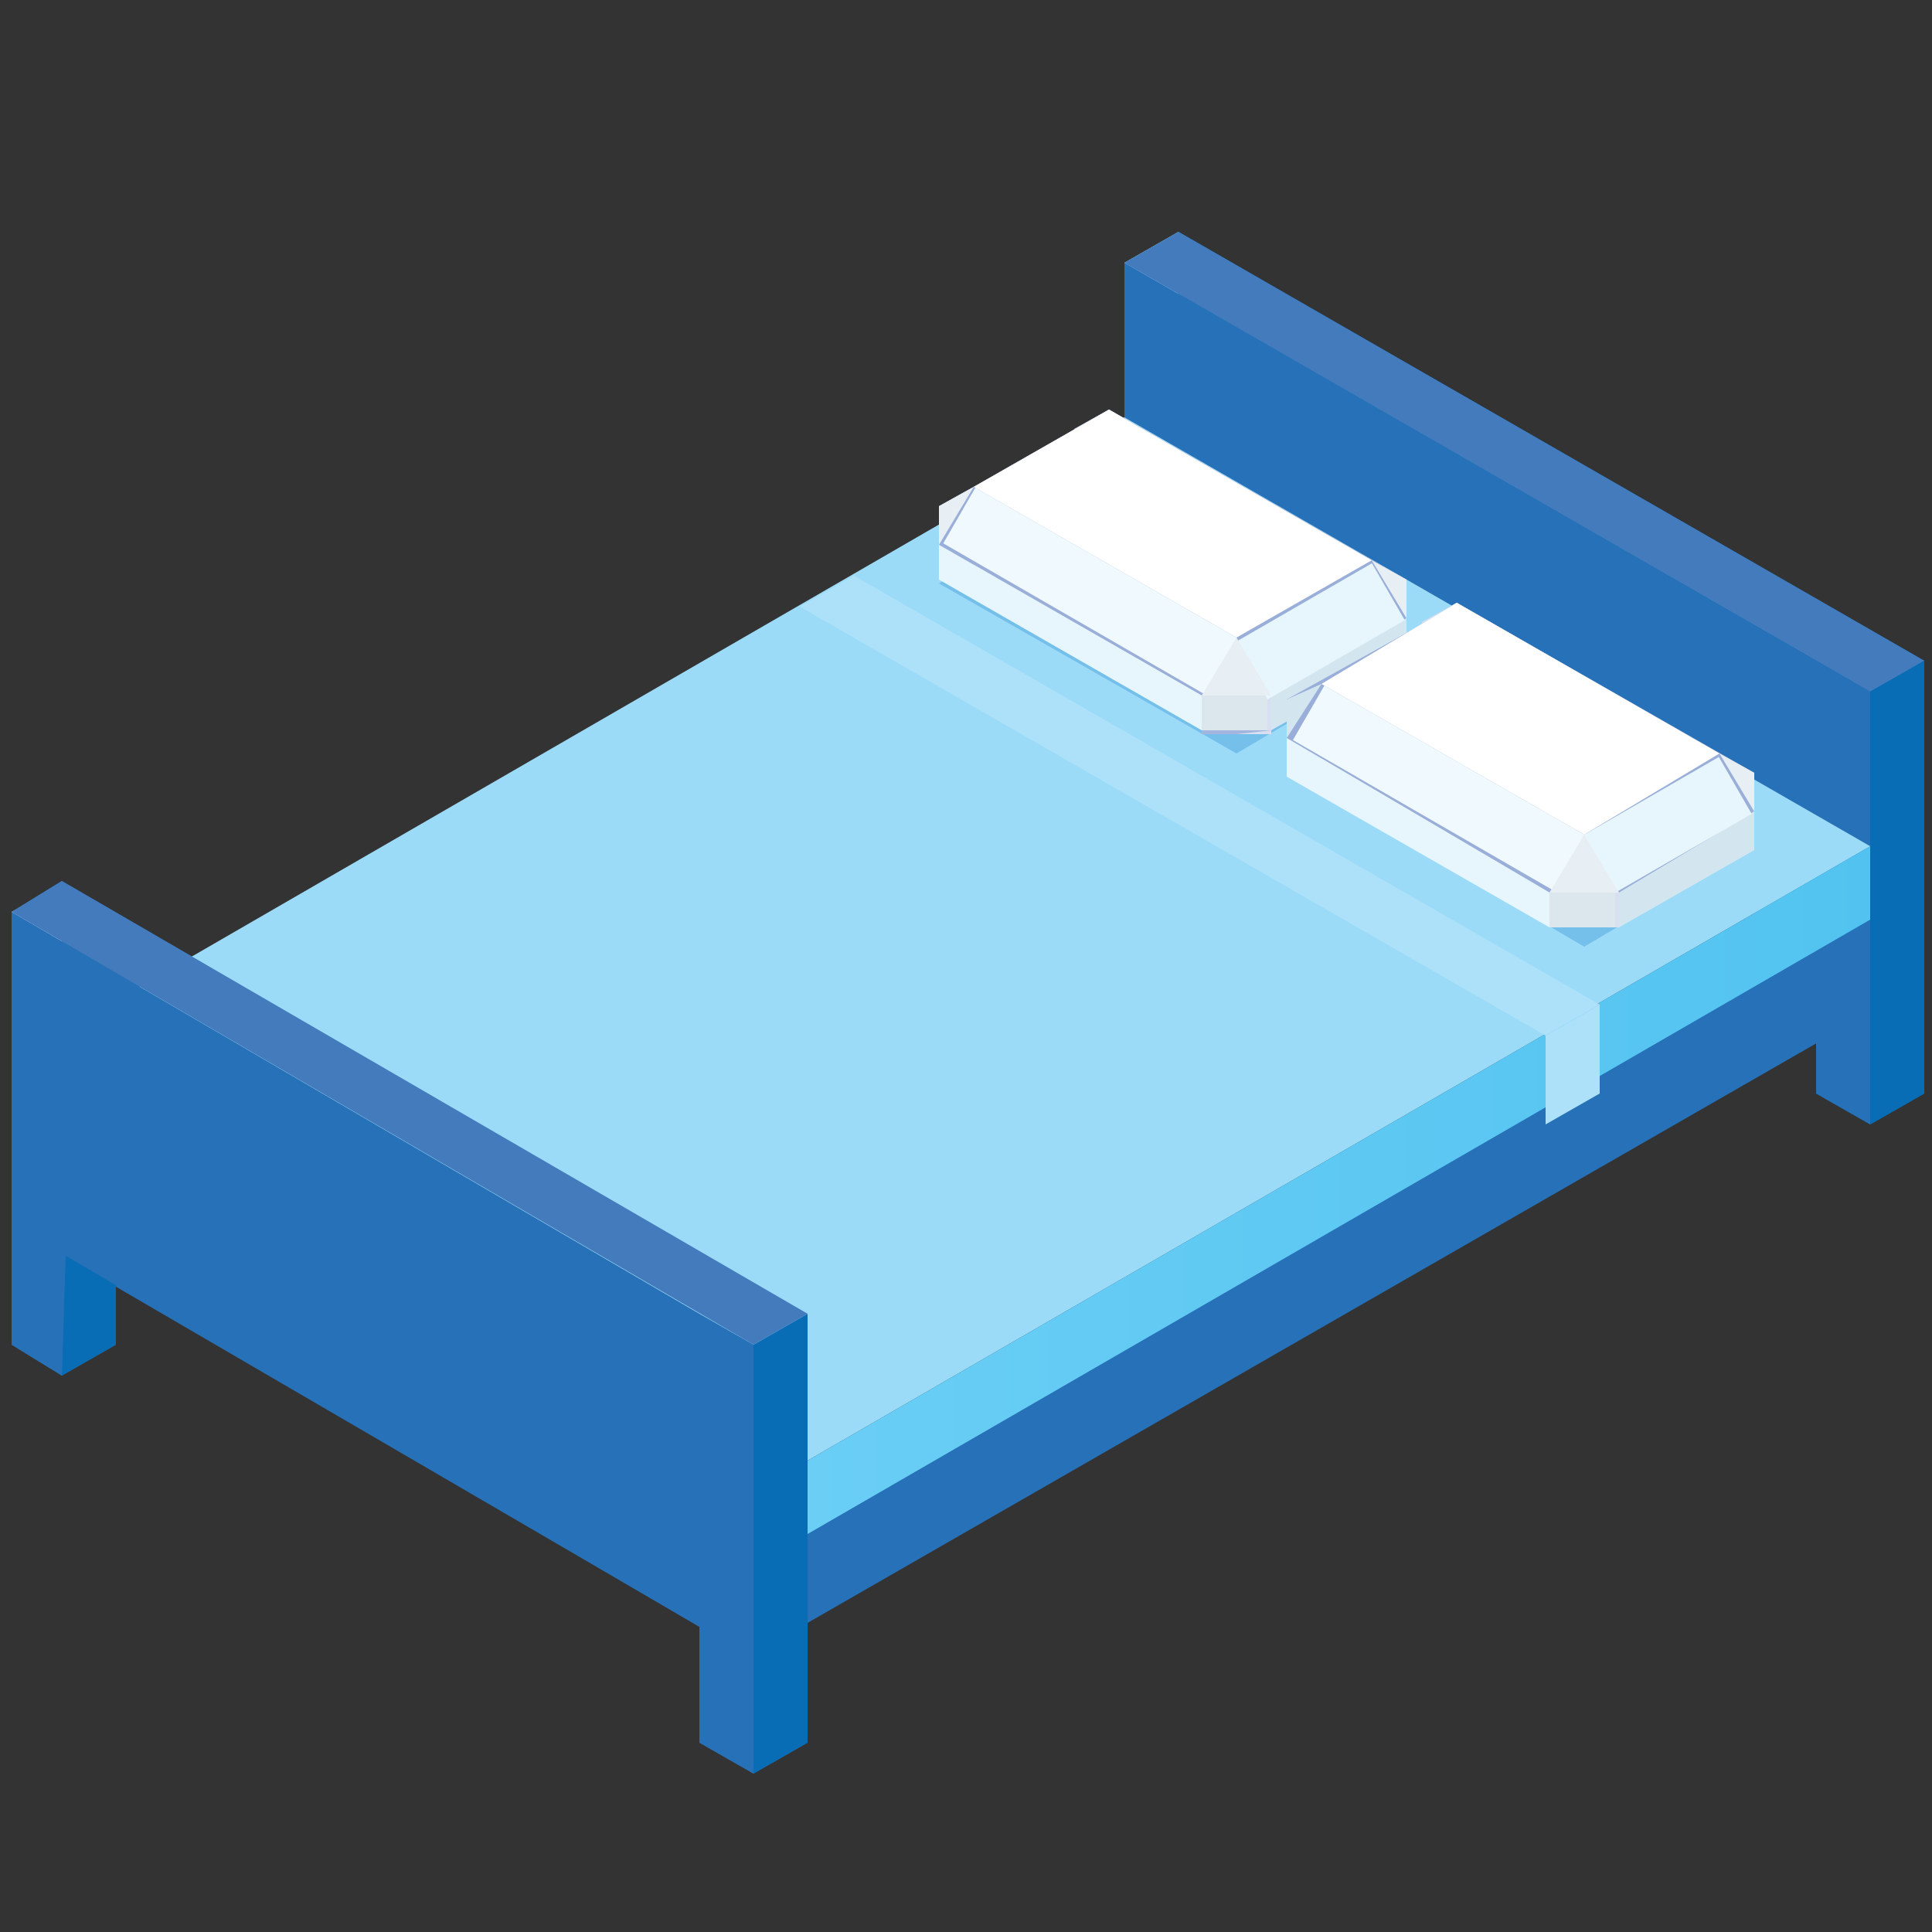 <?xml version="1.0" encoding="utf-8"?>
<!-- Generator: Adobe Illustrator 19.1.0, SVG Export Plug-In . SVG Version: 6.00 Build 0)  -->
<svg version="1.1" id="Layer_1" xmlns="http://www.w3.org/2000/svg" xmlns:xlink="http://www.w3.org/1999/xlink" x="0px" y="0px"
	 viewBox="0 0 50 50" style="enable-background:new 0 0 50 50;" xml:space="preserve">
<rect x="0" y="0" width="50" height="50" fill="#333333" stroke="none"/>
<style type="text/css">
	.st0{fill:#2671B7;}
	.st1{fill:#086DB4;}
	.st2{fill:#D8DFF1;}
	.st3{fill:#ADE1F9;}
	.st4{fill:#9CDBF8;}
	.st5{fill:url(#SVGID_1_);}
	.st6{fill:#437BBC;}
	.st7{fill:#74C0EB;}
	.st8{fill:#A3B6DD;}
	.st9{fill:#99AED9;}
	.st10{fill:#EFF9FE;}
	.st11{fill:#E7EFF4;}
	.st12{fill:#E7F6FD;}
	.st13{fill:#DCE7ED;}
	.st14{fill:#D3E6F0;}
	.st15{fill:#FFFFFF;}
</style>
<polygon class="st0" points="1.6,22.8 0.3,23.6 0.3,23.6 0.3,31 0.3,34.8 1.6,35.6 3,34.8 3,33.3 18.1,42.1 18.1,45.1 19.5,45.9 
	20.9,45.1 20.9,34 "/>
<polygon class="st1" points="30.5,6 29.1,6.8 29.1,6.8 29.1,14.1 29.1,18 30.5,18.8 30.5,15 47,24.5 47,28.3 48.4,29.1 49.8,28.3 
	49.8,17.1 "/>
<polygon class="st0" points="20.9,37.8 48.4,21.9 48.4,26.2 20.9,42 "/>
<polygon class="st2" points="0.3,34.8 1.6,34.1 1.6,22.9 0.3,23.6 "/>
<polygon class="st1" points="1.6,35.6 3,34.8 3,31 1.7,31.8 "/>
<polygon class="st3" points="29.1,18 30.5,17.2 30.5,6 29.1,6.8 "/>
<polygon class="st0" points="29.1,6.8 29.1,14.1 29.1,18 30.5,18.8 30.5,15 47,24.5 47,28.3 48.4,29.1 48.4,25.3 48.4,25.3 
	48.4,17.9 48.4,17.9 48.4,17.9 47,17.1 47,17.1 "/>
<polygon class="st4" points="48.4,21.9 20.9,37.8 1.6,26.7 29.1,10.8 "/>
<linearGradient id="SVGID_1_" gradientUnits="userSpaceOnUse" x1="20.9" y1="30.8" x2="48.4" y2="30.8">
	<stop  offset="0" style="stop-color:#6ACEF5"/>
	<stop  offset="1" style="stop-color:#52C3F0"/>
</linearGradient>
<polygon class="st5" points="48.4,21.9 20.9,37.8 20.9,39.7 48.4,23.8 "/>
<polygon class="st6" points="49.8,17.1 30.5,6 29.1,6.8 48.4,17.9 "/>
<polygon class="st7" points="36.4,16.9 28.7,12.5 24.3,15.1 32,19.5 "/>
<polygon class="st7" points="45.4,21.9 37.7,17.5 33.3,20 41,24.5 "/>
<polygon class="st1" points="48.4,29.1 49.8,28.3 49.8,17.1 48.4,17.9 "/>
<polygon class="st3" points="41.4,26 22.1,14.9 20.7,15.7 40,26.8 "/>
<polygon class="st1" points="19.5,45.9 20.9,45.1 20.9,34 19.5,34.8 "/>
<polygon class="st0" points="0.3,23.6 0.3,31 0.3,34.8 1.6,35.6 1.7,32.5 18.1,42.1 18.1,45.1 19.5,45.9 19.5,42.1 19.5,42.1 
	19.5,34.8 19.5,34.8 19.5,34.8 18.1,34 18.1,34 "/>
<polygon class="st6" points="20.9,34 1.6,22.8 0.3,23.6 19.5,34.8 "/>
<polygon class="st3" points="41.4,28.3 40,29.1 40,26.8 41.4,26 "/>
<path class="st2" d="M35.5,14.5l-6.8-3.9l-0.9,0.5V12l0.9,1l6.8,3.9h0.9V16L35.5,14.5z"/>
<path class="st8" d="M32,16.5l3.5-2l0.9,0.5v0.9l-0.9,1L32,19h-0.9v-1L32,16.5z"/>
<path class="st2" d="M32,16.5l-6.8-3.9l-0.9,0.5V14l0.9,1l6.8,4h0.9v-1L32,16.5z"/>
<polygon class="st8" points="32,16.5 32,19 31.1,18.9 31.1,18 "/>
<polygon class="st8" points="25.2,12.6 25.2,15.1 24.3,15 24.3,14.1 "/>
<polygon class="st2" points="35.5,14.5 35.5,17 36.4,16.9 36.4,16 "/>
<polygon class="st9" points="35.5,14.5 32,16.5 25.2,12.6 28.7,10.6 "/>
<polygon class="st9" points="27.9,11.1 24.3,13.1 24.3,14.1 31.1,18 32.9,18 36.4,16 36.4,15 28.7,10.6 "/>
<rect x="27.4" y="11.4" transform="matrix(0.5 -0.866 0.866 0.5 0.839 32.09)" class="st10" width="1.7" height="7.8"/>
<polygon class="st9" points="35.5,14.5 32,16.5 25.2,12.6 28.7,10.6 "/>
<polygon class="st11" points="24.3,13.1 25.2,12.6 24.3,14.1 "/>
<polygon class="st12" points="31.1,18 31.1,18.9 24.3,15 24.3,14.1 "/>
<rect x="31.1" y="18" class="st13" width="1.7" height="0.9"/>
<polygon class="st8" points="31.1,18.9 32.9,18.9 32,19 "/>
<polygon class="st14" points="36.4,16 36.4,16.9 32.9,18.9 32.9,18 "/>
<rect x="32.1" y="15.5" transform="matrix(0.866 -0.5 0.5 0.866 -3.594 19.255)" class="st12" width="4.1" height="1.7"/>
<polygon class="st11" points="36.4,16 35.5,14.5 36.4,15 "/>
<polygon class="st11" points="31.1,18 32,16.5 32.9,18 "/>
<polygon class="st15" points="35.5,14.5 32,16.5 25.2,12.6 28.7,10.6 "/>
<path class="st2" d="M44.5,19.5l-6.8-3.9l-0.9,0.5V17l0.9,1l6.8,3.9h0.9V21L44.5,19.5z"/>
<path class="st8" d="M41,21.6l3.5-2l0.9,0.5V21l-0.9,1L41,24h-0.9v-0.9L41,21.6z"/>
<path class="st2" d="M41,21.6l-6.8-3.9l-0.9,0.5v0.9l0.9,1L41,24h0.9v-0.9L41,21.6z"/>
<polygon class="st8" points="41,21.6 41,24 40.1,24 40.1,23.1 "/>
<polygon class="st8" points="34.2,17.7 34.2,20.1 33.3,20.1 33.3,19.1 "/>
<polygon class="st2" points="44.5,19.5 44.5,22 45.4,22 45.4,21 "/>
<polygon class="st9" points="44.5,19.5 41,21.6 34.2,17.7 37.7,15.6 "/>
<polygon class="st9" points="36.9,16.1 33.3,18.1 33.3,19.1 40.1,23.1 41.9,23.1 45.4,21 45.4,20 37.7,15.6 "/>
<rect x="36.4" y="16.5" transform="matrix(0.5 -0.866 0.866 0.5 0.972 42.425)" class="st10" width="1.7" height="7.8"/>
<polygon class="st9" points="44.5,19.5 41,21.6 34.2,17.7 37.7,15.6 "/>
<polygon class="st14" points="33.3,18.1 34.2,17.7 33.3,19.1 "/>
<polygon class="st12" points="40.1,23.1 40.1,24 33.3,20.1 33.3,19.1 "/>
<rect x="40.1" y="23.1" class="st13" width="1.7" height="0.9"/>
<polygon class="st8" points="40.1,24 41.9,24 41,24 "/>
<polygon class="st14" points="45.4,21 45.4,22 41.9,24 41.9,23.1 "/>
<rect x="41.1" y="20.5" transform="matrix(0.866 -0.5 0.5 0.866 -4.91 24.438)" class="st12" width="4.1" height="1.7"/>
<polygon class="st11" points="45.4,21 44.5,19.5 45.4,20 "/>
<polygon class="st11" points="40.1,23.1 41,21.6 41.9,23.1 "/>
<polygon class="st15" points="44.5,19.5 41,21.6 34.2,17.7 37.7,15.6 "/>
</svg>
